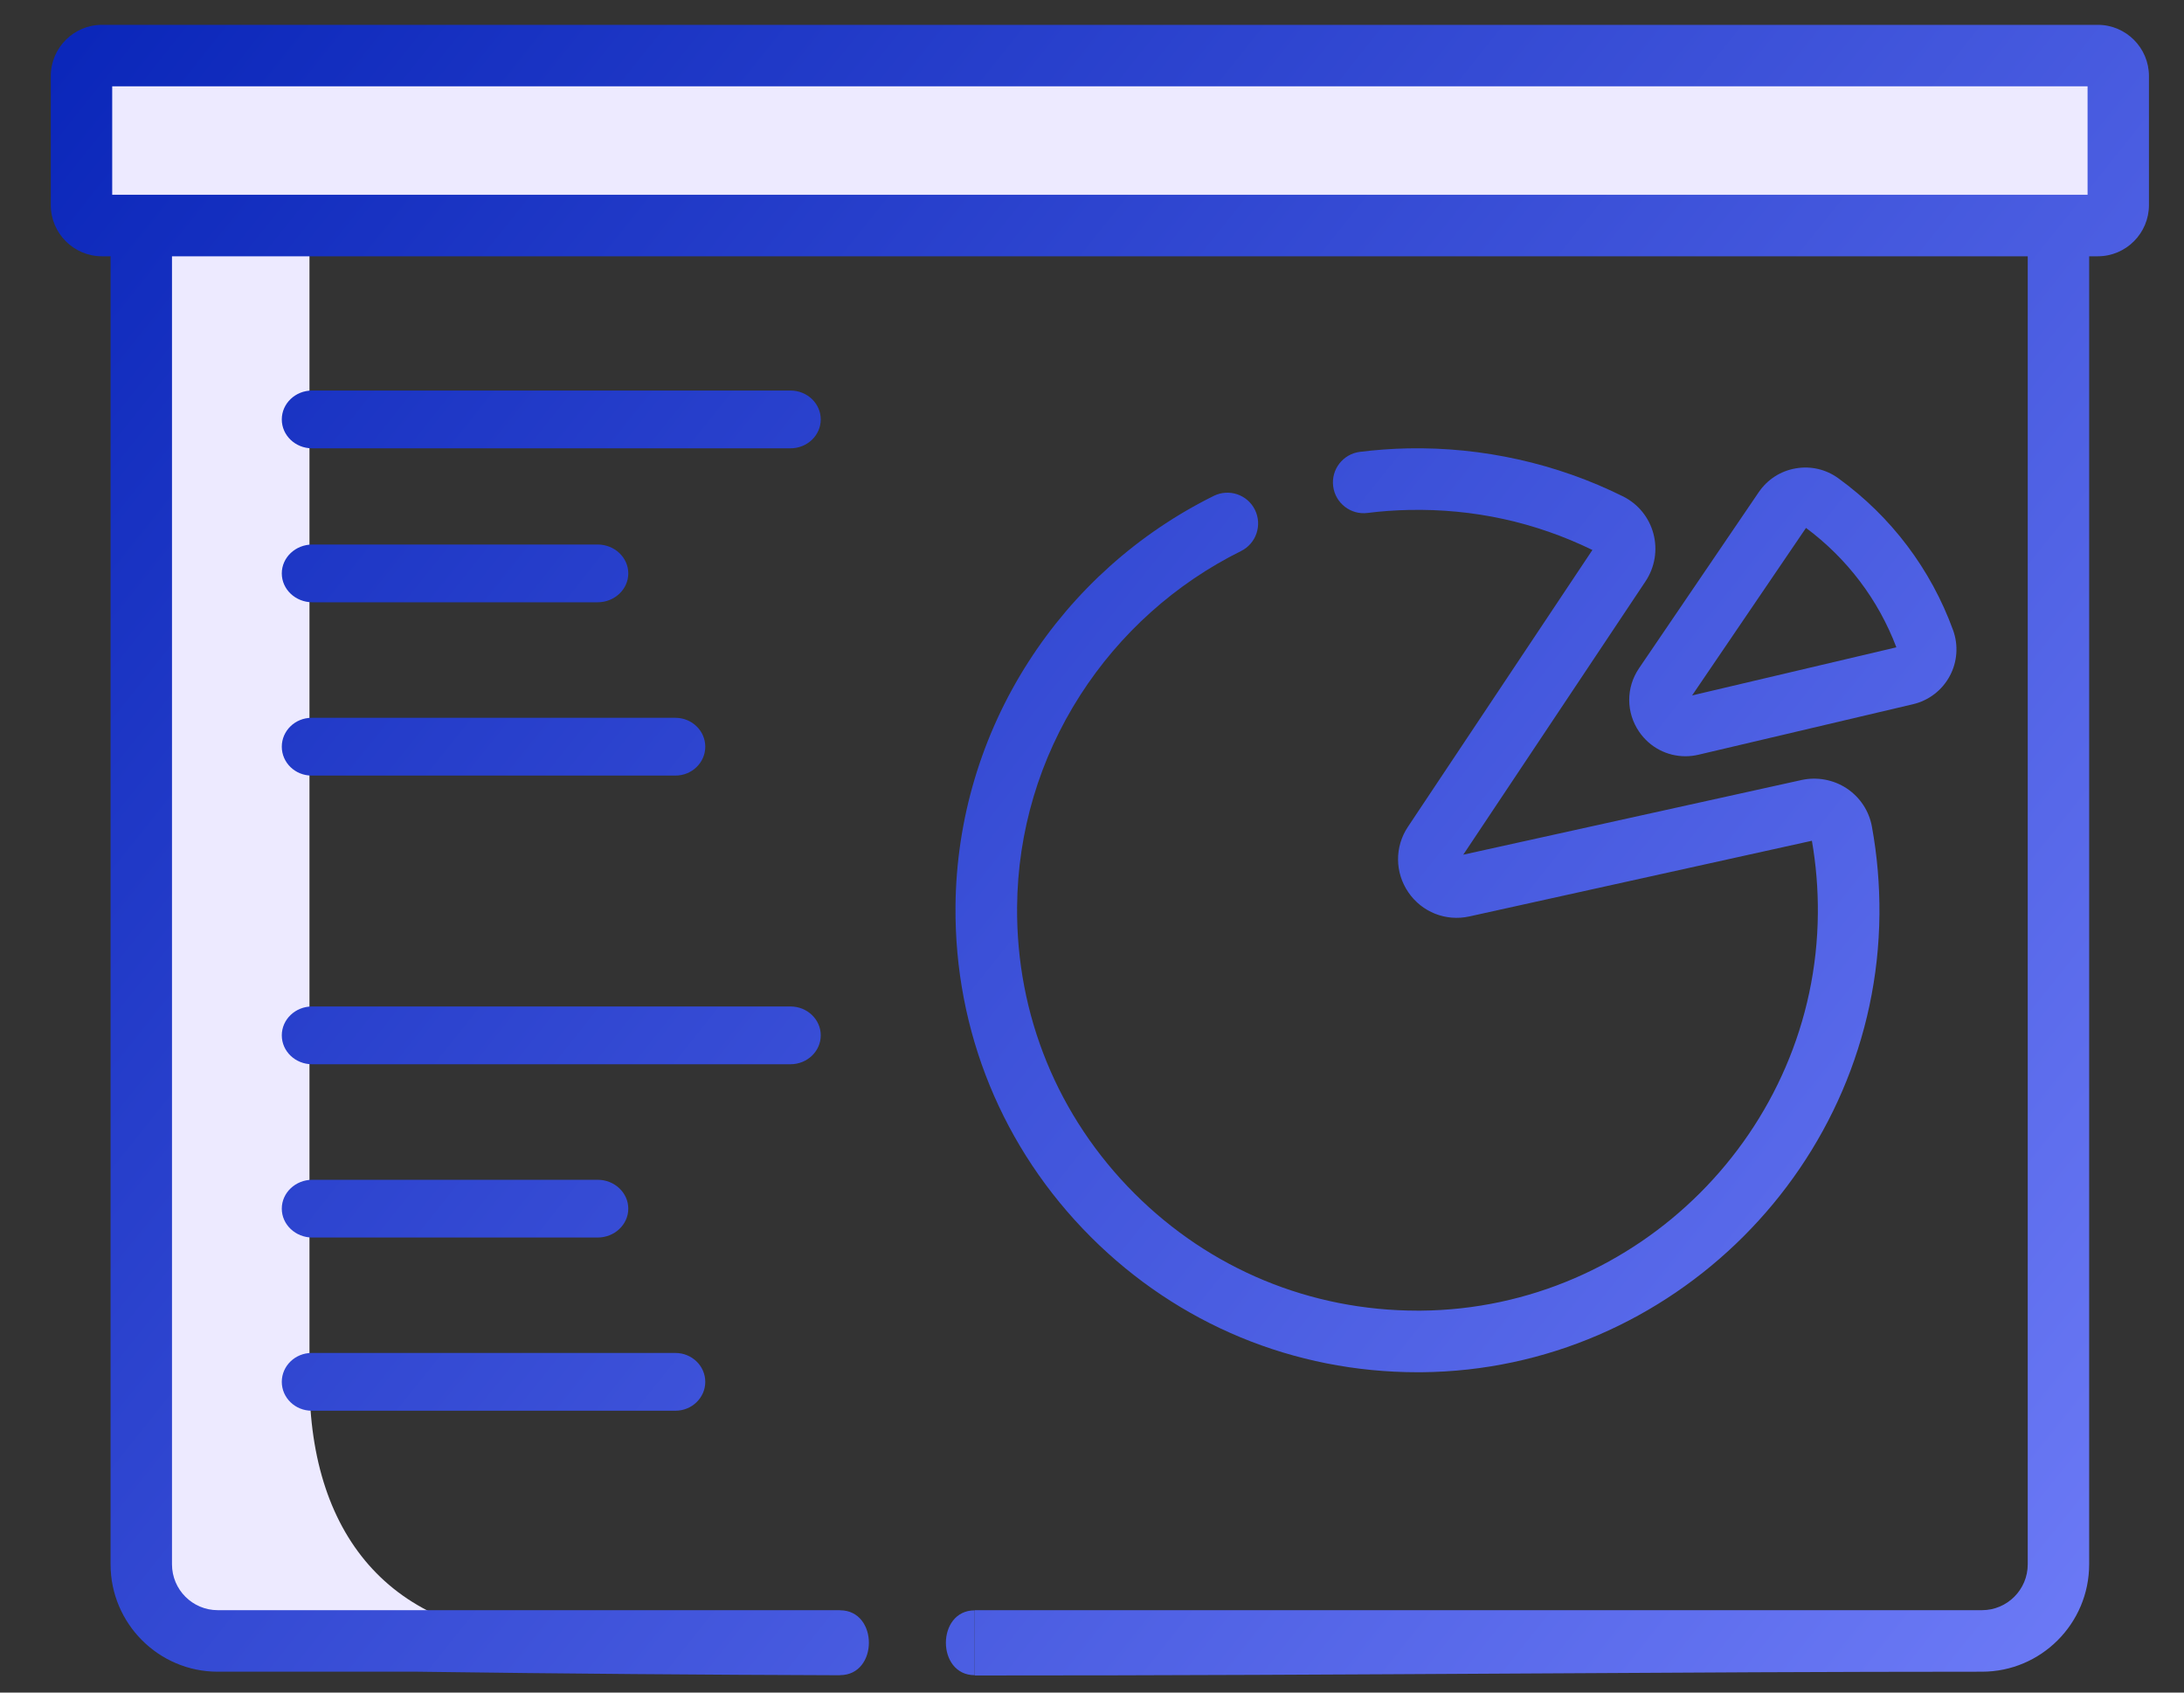 <svg width="40" height="31" viewBox="0 0 40 31" fill="none" xmlns="http://www.w3.org/2000/svg">
<rect x="0" y="0" width="40" height="31" fill="#333333" stroke="none"/>
<path fill-rule="evenodd" clip-rule="evenodd" d="M38.834 0.905H1.833V4.064H2.509V21.887V29.106L3.412 30.009H10.18C7.247 30.009 5.668 28.204 5.668 25.271V4.064H38.834V0.905Z" fill="#EDEAFF"/>
<path fill-rule="evenodd" clip-rule="evenodd" d="M38.421 0.455H1.867C1.351 0.455 0.93 0.876 0.93 1.393V3.755C0.93 4.273 1.351 4.694 1.867 4.694H2.025V28.651C2.025 29.736 2.906 30.618 3.988 30.618H7.643C10.355 30.655 12.925 30.675 15.385 30.683V30.681C16.09 30.681 16.09 29.493 15.385 29.493V29.491H3.988C3.526 29.491 3.15 29.115 3.15 28.651V4.694H37.138V28.651C37.138 29.115 36.762 29.491 36.3 29.491H17.853V30.687C21.384 30.688 24.695 30.669 27.884 30.651L27.885 30.651C30.765 30.634 33.545 30.618 36.3 30.618C37.382 30.618 38.263 29.736 38.263 28.651V4.694H38.421C38.938 4.694 39.358 4.273 39.358 3.755V1.393C39.358 0.876 38.938 0.455 38.421 0.455ZM38.234 3.567H2.055V1.581H38.234V3.567Z" fill="url(#paint0_linear_145_458)"/>
<path d="M17.852 30.682C17.148 30.682 17.148 29.494 17.852 29.494V30.682Z" fill="url(#paint1_linear_145_458)"/>
<path d="M14.478 8.211H5.716C5.409 8.211 5.161 7.974 5.161 7.682C5.161 7.39 5.409 7.153 5.716 7.153H14.478C14.784 7.153 15.032 7.39 15.032 7.682C15.032 7.974 14.784 8.211 14.478 8.211Z" fill="url(#paint2_linear_145_458)"/>
<path d="M25.96 25.133C25.985 25.133 26.01 25.133 26.035 25.133C30.622 25.094 34.385 21.329 34.422 16.742C34.426 16.204 34.38 15.665 34.284 15.139C34.231 14.851 34.067 14.603 33.823 14.44C33.581 14.28 33.28 14.224 32.997 14.286L26.8 15.654L30.138 10.647C30.309 10.39 30.362 10.071 30.282 9.773C30.203 9.477 30.002 9.23 29.728 9.093C28.514 8.489 27.15 8.185 25.784 8.212C25.491 8.218 25.196 8.24 24.906 8.276C24.597 8.315 24.378 8.597 24.417 8.906C24.456 9.215 24.738 9.434 25.046 9.395C25.297 9.363 25.553 9.345 25.806 9.34C26.985 9.315 28.116 9.562 29.165 10.073L25.787 15.142C25.542 15.508 25.545 15.979 25.794 16.343C26.042 16.706 26.481 16.88 26.911 16.785L33.185 15.399C33.261 15.837 33.298 16.285 33.294 16.733C33.262 20.709 30.001 23.971 26.025 24.005C26.014 24.005 26.003 24.005 25.993 24.005C25.982 24.005 25.971 24.005 25.961 24.005C24.002 24.005 22.162 23.244 20.776 21.857C19.374 20.455 18.611 18.591 18.628 16.608C18.639 15.233 19.039 13.893 19.784 12.733C20.51 11.601 21.529 10.688 22.729 10.093C23.008 9.955 23.122 9.616 22.984 9.337C22.846 9.058 22.508 8.944 22.229 9.083C20.845 9.768 19.671 10.82 18.835 12.124C17.975 13.464 17.514 15.011 17.5 16.598C17.481 18.886 18.361 21.037 19.978 22.655C21.578 24.255 23.7 25.133 25.96 25.133Z" fill="url(#paint3_linear_145_458)"/>
<path fill-rule="evenodd" clip-rule="evenodd" d="M30.022 13.404C30.218 13.689 30.534 13.851 30.868 13.851C30.947 13.851 31.028 13.842 31.108 13.823L35.037 12.898C35.324 12.831 35.569 12.643 35.709 12.383C35.849 12.124 35.871 11.816 35.77 11.54C35.363 10.423 34.637 9.462 33.671 8.761C33.443 8.595 33.164 8.53 32.886 8.579C32.609 8.627 32.37 8.782 32.211 9.015L30.019 12.239C29.778 12.593 29.779 13.05 30.022 13.404ZM33.077 9.669C33.83 10.229 34.401 10.983 34.732 11.856L30.991 12.737L33.077 9.669Z" fill="url(#paint4_linear_145_458)"/>
<path d="M5.708 14.205H12.37C12.672 14.205 12.917 13.968 12.917 13.676C12.917 13.384 12.672 13.147 12.37 13.147H5.708C5.405 13.147 5.161 13.384 5.161 13.676C5.161 13.968 5.405 14.205 5.708 14.205Z" fill="url(#paint5_linear_145_458)"/>
<path d="M10.945 11.031H5.723C5.412 11.031 5.161 10.794 5.161 10.502C5.161 10.21 5.412 9.973 5.723 9.973H10.945C11.255 9.973 11.507 10.21 11.507 10.502C11.507 10.794 11.255 11.031 10.945 11.031Z" fill="url(#paint6_linear_145_458)"/>
<path d="M5.716 19.492H14.478C14.784 19.492 15.032 19.255 15.032 18.963C15.032 18.671 14.784 18.434 14.478 18.434H5.716C5.409 18.434 5.161 18.671 5.161 18.963C5.161 19.255 5.409 19.492 5.716 19.492Z" fill="url(#paint7_linear_145_458)"/>
<path d="M12.37 25.838H5.708C5.406 25.838 5.161 25.601 5.161 25.309C5.161 25.017 5.406 24.78 5.708 24.78H12.37C12.672 24.78 12.917 25.017 12.917 25.309C12.917 25.601 12.672 25.838 12.37 25.838Z" fill="url(#paint8_linear_145_458)"/>
<path d="M5.722 22.666H10.945C11.255 22.666 11.507 22.429 11.507 22.137C11.507 21.845 11.255 21.608 10.945 21.608H5.722C5.412 21.608 5.161 21.845 5.161 22.137C5.161 22.429 5.412 22.666 5.722 22.666Z" fill="url(#paint9_linear_145_458)"/>
<defs>
<linearGradient id="paint0_linear_145_458" x1="1.607" y1="0.455" x2="38.608" y2="30.01" gradientUnits="userSpaceOnUse">
<stop stop-color="#0B27BA"/>
<stop offset="1" stop-color="#6C7AF6"/>
</linearGradient>
<linearGradient id="paint1_linear_145_458" x1="1.607" y1="0.455" x2="38.608" y2="30.01" gradientUnits="userSpaceOnUse">
<stop stop-color="#0B27BA"/>
<stop offset="1" stop-color="#6C7AF6"/>
</linearGradient>
<linearGradient id="paint2_linear_145_458" x1="1.607" y1="0.455" x2="38.608" y2="30.01" gradientUnits="userSpaceOnUse">
<stop stop-color="#0B27BA"/>
<stop offset="1" stop-color="#6C7AF6"/>
</linearGradient>
<linearGradient id="paint3_linear_145_458" x1="1.607" y1="0.455" x2="38.608" y2="30.01" gradientUnits="userSpaceOnUse">
<stop stop-color="#0B27BA"/>
<stop offset="1" stop-color="#6C7AF6"/>
</linearGradient>
<linearGradient id="paint4_linear_145_458" x1="1.607" y1="0.455" x2="38.608" y2="30.01" gradientUnits="userSpaceOnUse">
<stop stop-color="#0B27BA"/>
<stop offset="1" stop-color="#6C7AF6"/>
</linearGradient>
<linearGradient id="paint5_linear_145_458" x1="1.607" y1="0.455" x2="38.608" y2="30.01" gradientUnits="userSpaceOnUse">
<stop stop-color="#0B27BA"/>
<stop offset="1" stop-color="#6C7AF6"/>
</linearGradient>
<linearGradient id="paint6_linear_145_458" x1="1.607" y1="0.455" x2="38.608" y2="30.01" gradientUnits="userSpaceOnUse">
<stop stop-color="#0B27BA"/>
<stop offset="1" stop-color="#6C7AF6"/>
</linearGradient>
<linearGradient id="paint7_linear_145_458" x1="1.607" y1="0.455" x2="38.608" y2="30.01" gradientUnits="userSpaceOnUse">
<stop stop-color="#0B27BA"/>
<stop offset="1" stop-color="#6C7AF6"/>
</linearGradient>
<linearGradient id="paint8_linear_145_458" x1="1.607" y1="0.455" x2="38.608" y2="30.01" gradientUnits="userSpaceOnUse">
<stop stop-color="#0B27BA"/>
<stop offset="1" stop-color="#6C7AF6"/>
</linearGradient>
<linearGradient id="paint9_linear_145_458" x1="1.607" y1="0.455" x2="38.608" y2="30.01" gradientUnits="userSpaceOnUse">
<stop stop-color="#0B27BA"/>
<stop offset="1" stop-color="#6C7AF6"/>
</linearGradient>
</defs>
</svg>
